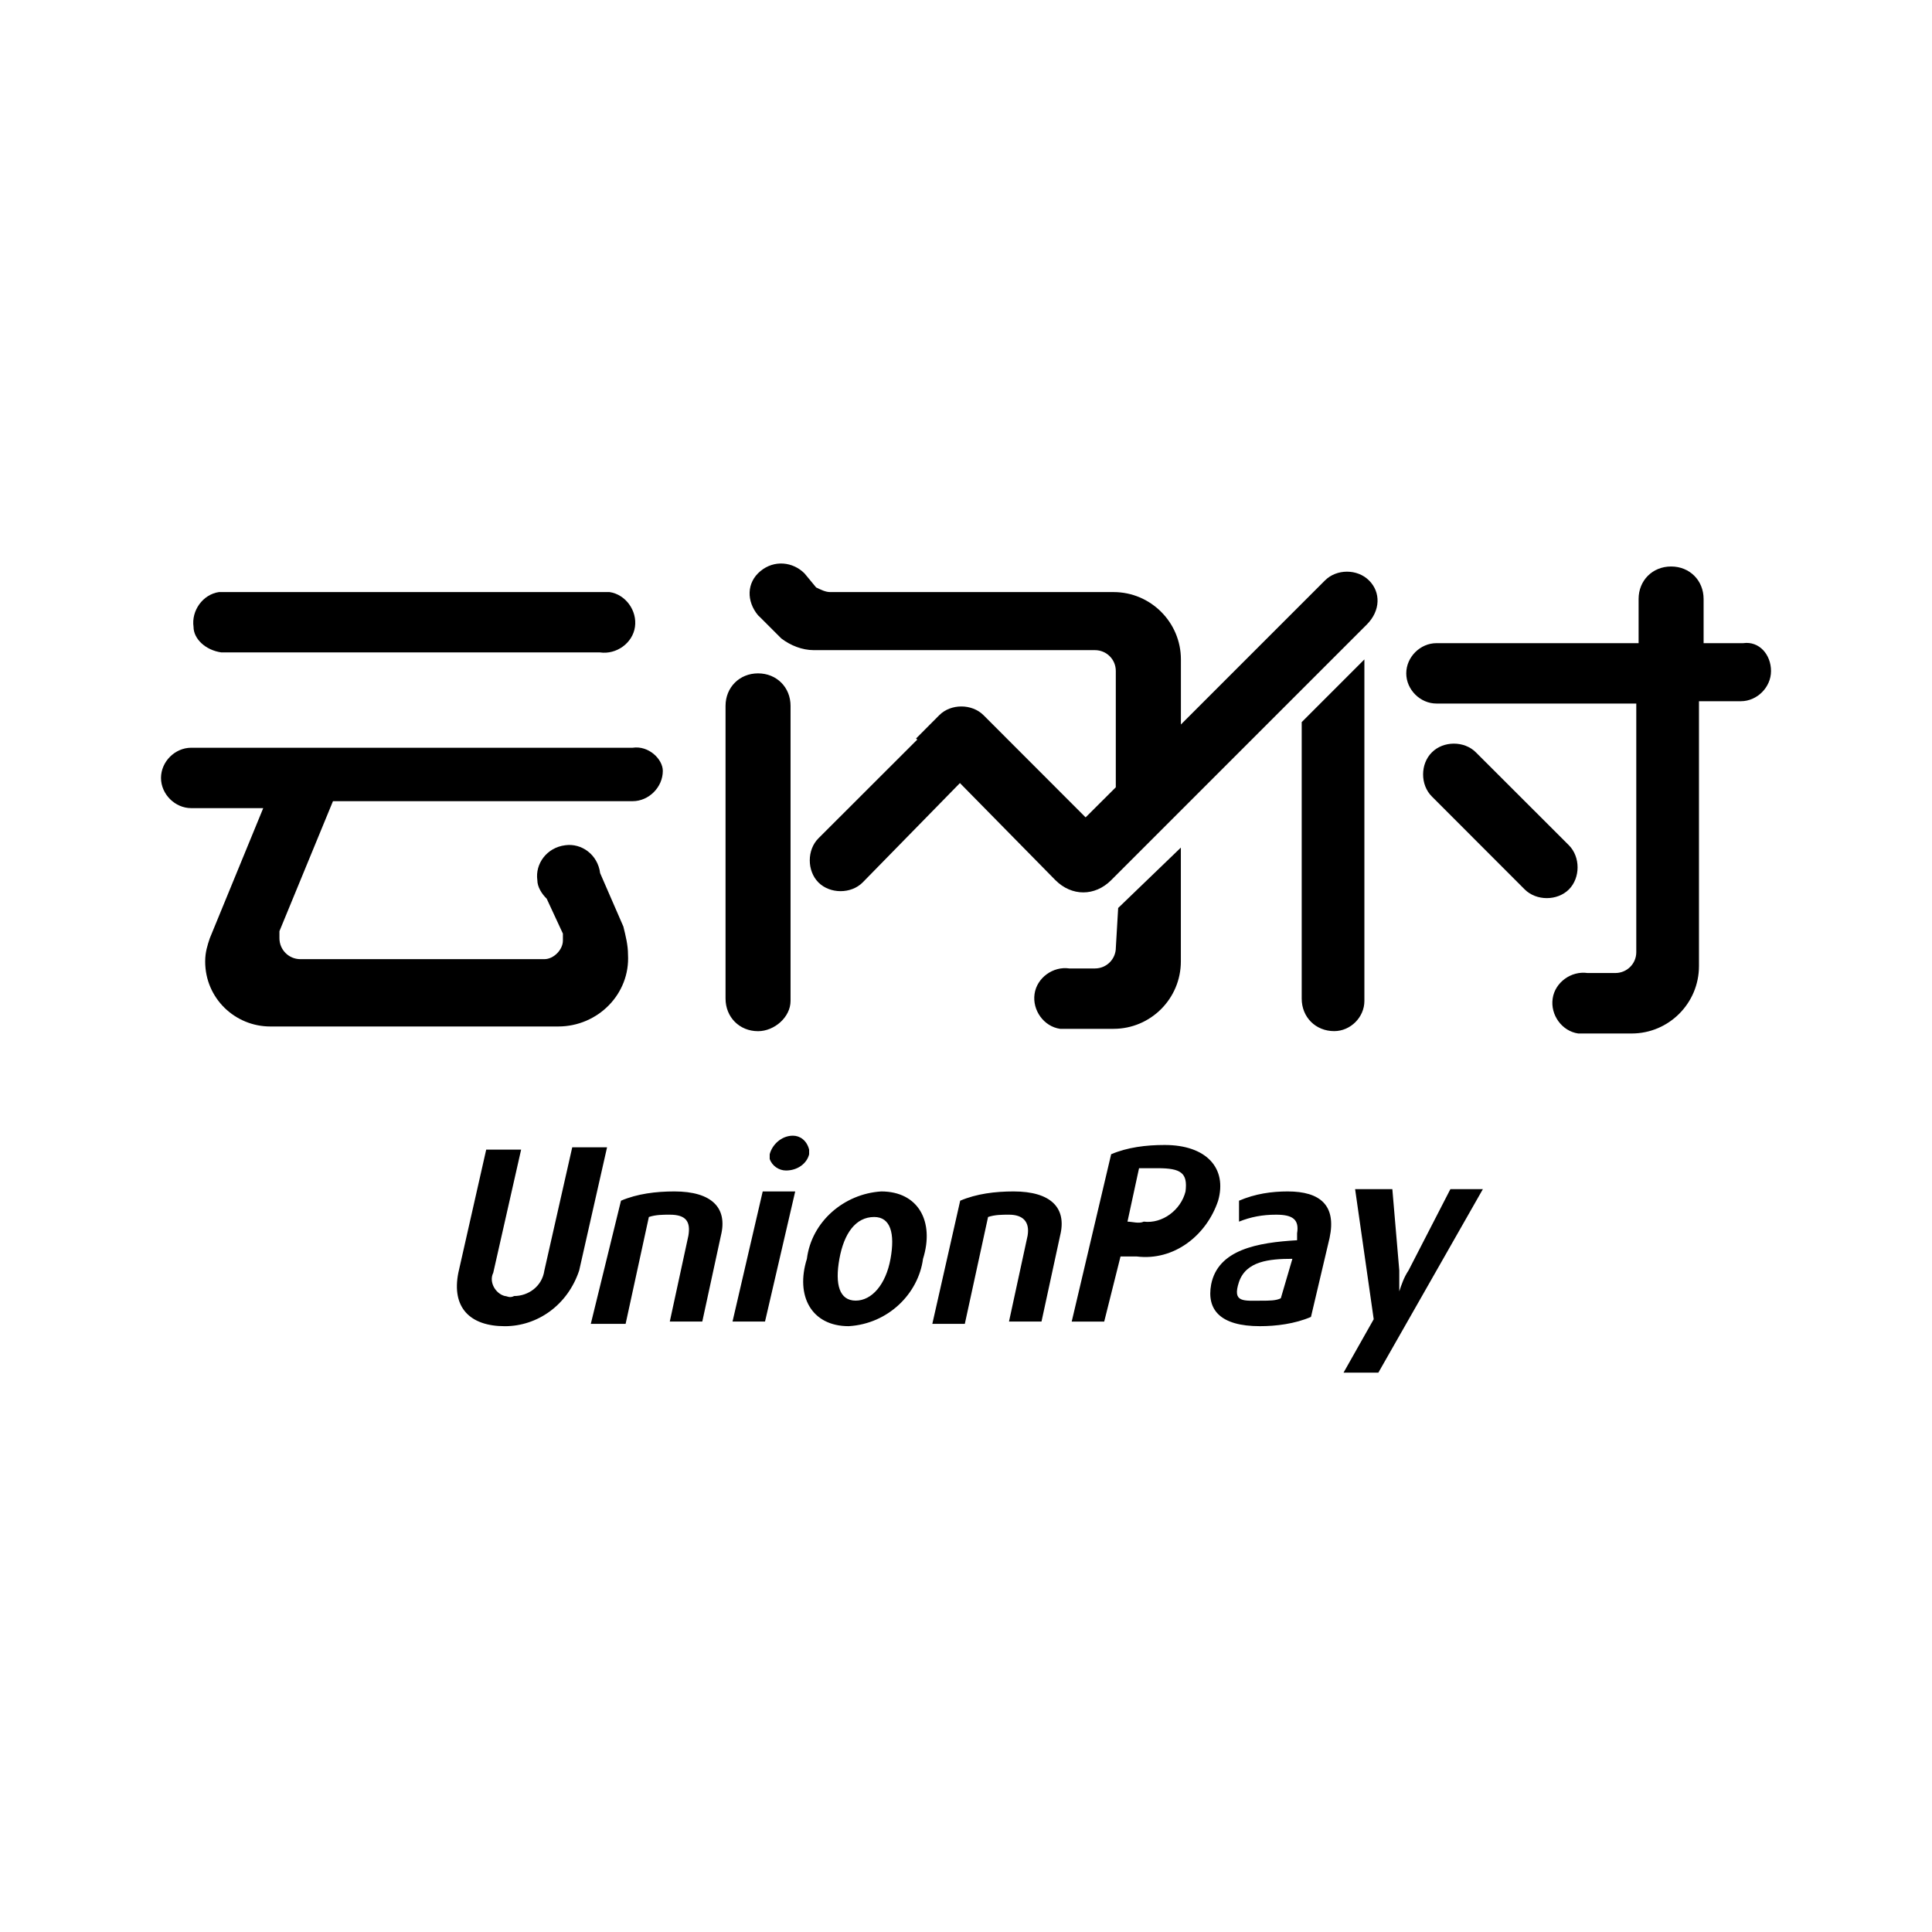 <svg xmlns="http://www.w3.org/2000/svg" xmlns:xlink="http://www.w3.org/1999/xlink" width="192" height="192" viewBox="0 0 192 192" fill="none"><defs><rect id="path_0" x="0" y="0" width="192" height="192" /></defs><g opacity="1" transform="translate(0 0)  rotate(0 96 96)"><mask id="bg-mask-0" fill="white"><use xlink:href="#path_0"/></mask><g mask="url(#bg-mask-0)" ><g opacity="1" transform="translate(16 56)  rotate(0 80 40.206)"><path id="分组 1" fill-rule="evenodd" style="fill:#000000" transform="translate(29.409 56.863)  rotate(0 50.981 11.775)" opacity="1" d="M12.15 13.394L14.92 1.154L11.46 1.154L8.69 13.394C8.46 15.004 7.07 15.934 5.69 15.934C5.22 16.164 4.99 15.934 4.76 15.934C3.84 15.704 3.15 14.544 3.61 13.624L6.38 1.384L2.91 1.384L0.14 13.624C-0.55 17.084 1.3 18.934 4.76 18.934C7.99 18.934 11 16.854 12.15 13.394Z M23.004 9.931L21.154 18.471L24.384 18.471L26.234 9.931C26.924 7.161 25.314 5.541 21.614 5.541C19.764 5.541 17.924 5.771 16.304 6.461L13.304 18.701L16.764 18.701L19.074 8.081C19.764 7.851 20.464 7.851 21.154 7.851C22.774 7.851 23.234 8.541 23.004 9.931Z M30.618 18.471L33.618 5.541L30.388 5.541L27.388 18.471L30.618 18.471Z M35.002 1.85L35.002 1.39C34.772 0.46 34.082 0 33.392 0C32.232 0 31.312 0.92 31.082 1.85L31.082 2.31C31.312 3 32.002 3.46 32.702 3.46C33.852 3.46 34.772 2.77 35.002 1.85Z M46.319 12.241C47.479 8.541 45.859 5.541 42.169 5.541C38.469 5.771 35.239 8.541 34.779 12.241C33.619 15.931 35.239 18.931 38.929 18.931C42.859 18.701 45.859 15.701 46.319 12.241Z M38.009 12.241C37.549 14.781 38.009 16.391 39.629 16.391C41.239 16.391 42.629 14.781 43.089 12.241C43.549 9.701 43.089 8.081 41.469 8.081C39.629 8.081 38.469 9.701 38.009 12.241Z M55.324 5.541C53.474 5.541 51.634 5.771 50.014 6.461L47.244 18.701L50.474 18.701L52.784 8.081C53.474 7.851 54.174 7.851 54.864 7.851C56.244 7.851 56.944 8.541 56.714 9.931L54.864 18.471L58.094 18.471L59.944 9.931C60.634 7.161 59.014 5.541 55.324 5.541Z M75.647 6.464C76.567 3.234 74.487 0.924 70.337 0.924C68.487 0.924 66.636 1.154 65.016 1.844L61.096 18.474L64.326 18.474L65.947 12.004L67.556 12.004C71.257 12.463 74.487 9.924 75.647 6.464Z M67.788 3.232L66.638 8.542C67.098 8.542 67.788 8.772 68.258 8.542C70.098 8.772 71.948 7.392 72.408 5.542C72.638 3.692 71.948 3.232 69.638 3.232L67.788 3.232Z M82.564 5.541C80.954 5.541 79.334 5.771 77.724 6.461L77.724 8.541C78.874 8.081 80.024 7.851 81.414 7.851C83.034 7.851 83.724 8.311 83.494 9.701L83.494 10.391C79.564 10.621 75.644 11.311 74.954 14.781C74.484 17.311 75.874 18.931 79.794 18.931C81.414 18.931 83.264 18.701 84.874 18.011L86.724 10.161C87.414 6.931 85.804 5.541 82.564 5.541Z M77.717 14.547C77.027 16.627 78.177 16.397 80.027 16.397C80.717 16.397 81.417 16.397 81.877 16.157L83.027 12.237C80.717 12.237 78.417 12.467 77.717 14.547Z M88.109 23.55L91.57 23.55L101.959 5.31L98.73 5.31L94.57 13.39C94.109 14.08 93.879 14.78 93.65 15.47L93.65 13.39L92.96 5.31L89.26 5.31L91.109 18.24L88.109 23.55Z " /><path id="分组 2" fill-rule="evenodd" style="fill:#000000" transform="translate(0 2.837)  rotate(0 24.935 21.587)" opacity="1" d="M11.77 34.404L11.77 33.703L17.09 20.784L46.87 20.784C48.48 20.784 49.87 19.393 49.87 17.773C49.87 16.623 48.48 15.233 46.87 15.473L3 15.473C1.39 15.473 0 16.854 0 18.474C0 20.084 1.39 21.474 3 21.474L10.16 21.474L4.85 34.404C4.62 35.093 4.39 35.783 4.39 36.714C4.39 40.404 7.39 43.173 10.85 43.173L39.48 43.173C43.41 43.173 46.64 39.944 46.41 36.014C46.41 35.093 46.18 34.173 45.95 33.243L43.64 27.933C43.41 26.093 41.79 24.933 40.17 25.163C38.33 25.393 37.17 27.014 37.4 28.634C37.4 29.323 37.86 30.014 38.33 30.474L39.94 33.944L39.94 34.633C39.94 35.553 39.02 36.483 38.1 36.483L13.85 36.483C12.7 36.483 11.77 35.553 11.77 34.404Z M43.633 6C45.253 6.23 46.873 5.08 47.103 3.46C47.333 1.85 46.173 0.23 44.563 0L5.773 0C4.153 0.23 3.003 1.85 3.233 3.46C3.233 4.62 4.383 5.77 6.003 6L43.633 6Z " /><path id="分组 3" fill-rule="evenodd" style="fill:#000000" transform="translate(56.104 0)  rotate(0 51.948 23.352)" opacity="1" d="M74.572 18.772C73.422 17.612 71.342 17.612 70.192 18.772C69.032 19.922 69.032 22.002 70.192 23.152L79.422 32.392C80.582 33.542 82.652 33.542 83.812 32.392C84.962 31.232 84.962 29.162 83.812 28.002L74.572 18.772Z M90.738 3.527L90.738 7.917L70.648 7.917C69.038 7.917 67.648 9.297 67.648 10.917C67.648 12.537 69.038 13.917 70.648 13.917L90.508 13.917L90.508 38.627C90.508 39.777 89.578 40.697 88.428 40.697L85.658 40.697C84.038 40.467 82.428 41.627 82.198 43.237C81.958 44.857 83.118 46.477 84.738 46.707L90.048 46.707C93.738 46.707 96.738 43.707 96.738 40.007L96.738 13.687L100.898 13.687C102.508 13.687 103.898 12.307 103.898 10.687C103.898 9.067 102.738 7.687 101.128 7.917L97.198 7.917L97.198 3.527C97.198 1.687 95.818 0.297 93.968 0.297C92.118 0.297 90.738 1.687 90.738 3.527Z M45.248 28.234L39.018 34.234L38.788 38.164C38.788 39.314 37.868 40.244 36.708 40.244L34.168 40.244C32.558 40.004 30.938 41.164 30.708 42.784C30.478 44.394 31.628 46.014 33.248 46.244L38.558 46.244C42.248 46.244 45.248 43.244 45.248 39.544L45.248 28.234Z M57.258 15.762L57.258 43.242C57.258 45.092 58.648 46.472 60.488 46.472C62.108 46.472 63.488 45.092 63.488 43.472L63.488 9.532L57.258 15.762Z M9.233 31.7C10.393 32.85 12.473 32.85 13.623 31.7L23.293 21.82L32.783 31.47C34.403 33.09 36.703 33.09 38.323 31.47L63.723 6.07C65.113 4.68 65.113 2.84 63.953 1.69C62.793 0.52 60.723 0.52 59.563 1.69L45.253 16L45.253 9.53C45.253 5.84 42.243 2.84 38.563 2.84L10.393 2.84C9.933 2.84 9.463 2.6 9.003 2.38L7.853 0.99C6.703 -0.17 4.843 -0.39 3.463 0.76C2.073 1.91 2.073 3.76 3.233 5.15L3.463 5.37L5.543 7.45C6.463 8.15 7.613 8.61 8.773 8.61L36.703 8.61C37.863 8.61 38.783 9.53 38.783 10.68L38.783 22.24L35.783 25.23L25.633 15.07C24.473 13.92 22.393 13.92 21.243 15.07L18.933 17.39L19.053 17.5L9.233 27.31C8.083 28.46 8.083 30.54 9.233 31.7Z M3.23 10.918C1.39 10.918 0 12.308 0 14.148L0 43.238C0 45.088 1.39 46.478 3.23 46.478C4.85 46.478 6.46 45.088 6.46 43.468L6.46 14.148C6.46 12.308 5.08 10.918 3.23 10.918Z " /></g></g></g></svg>
